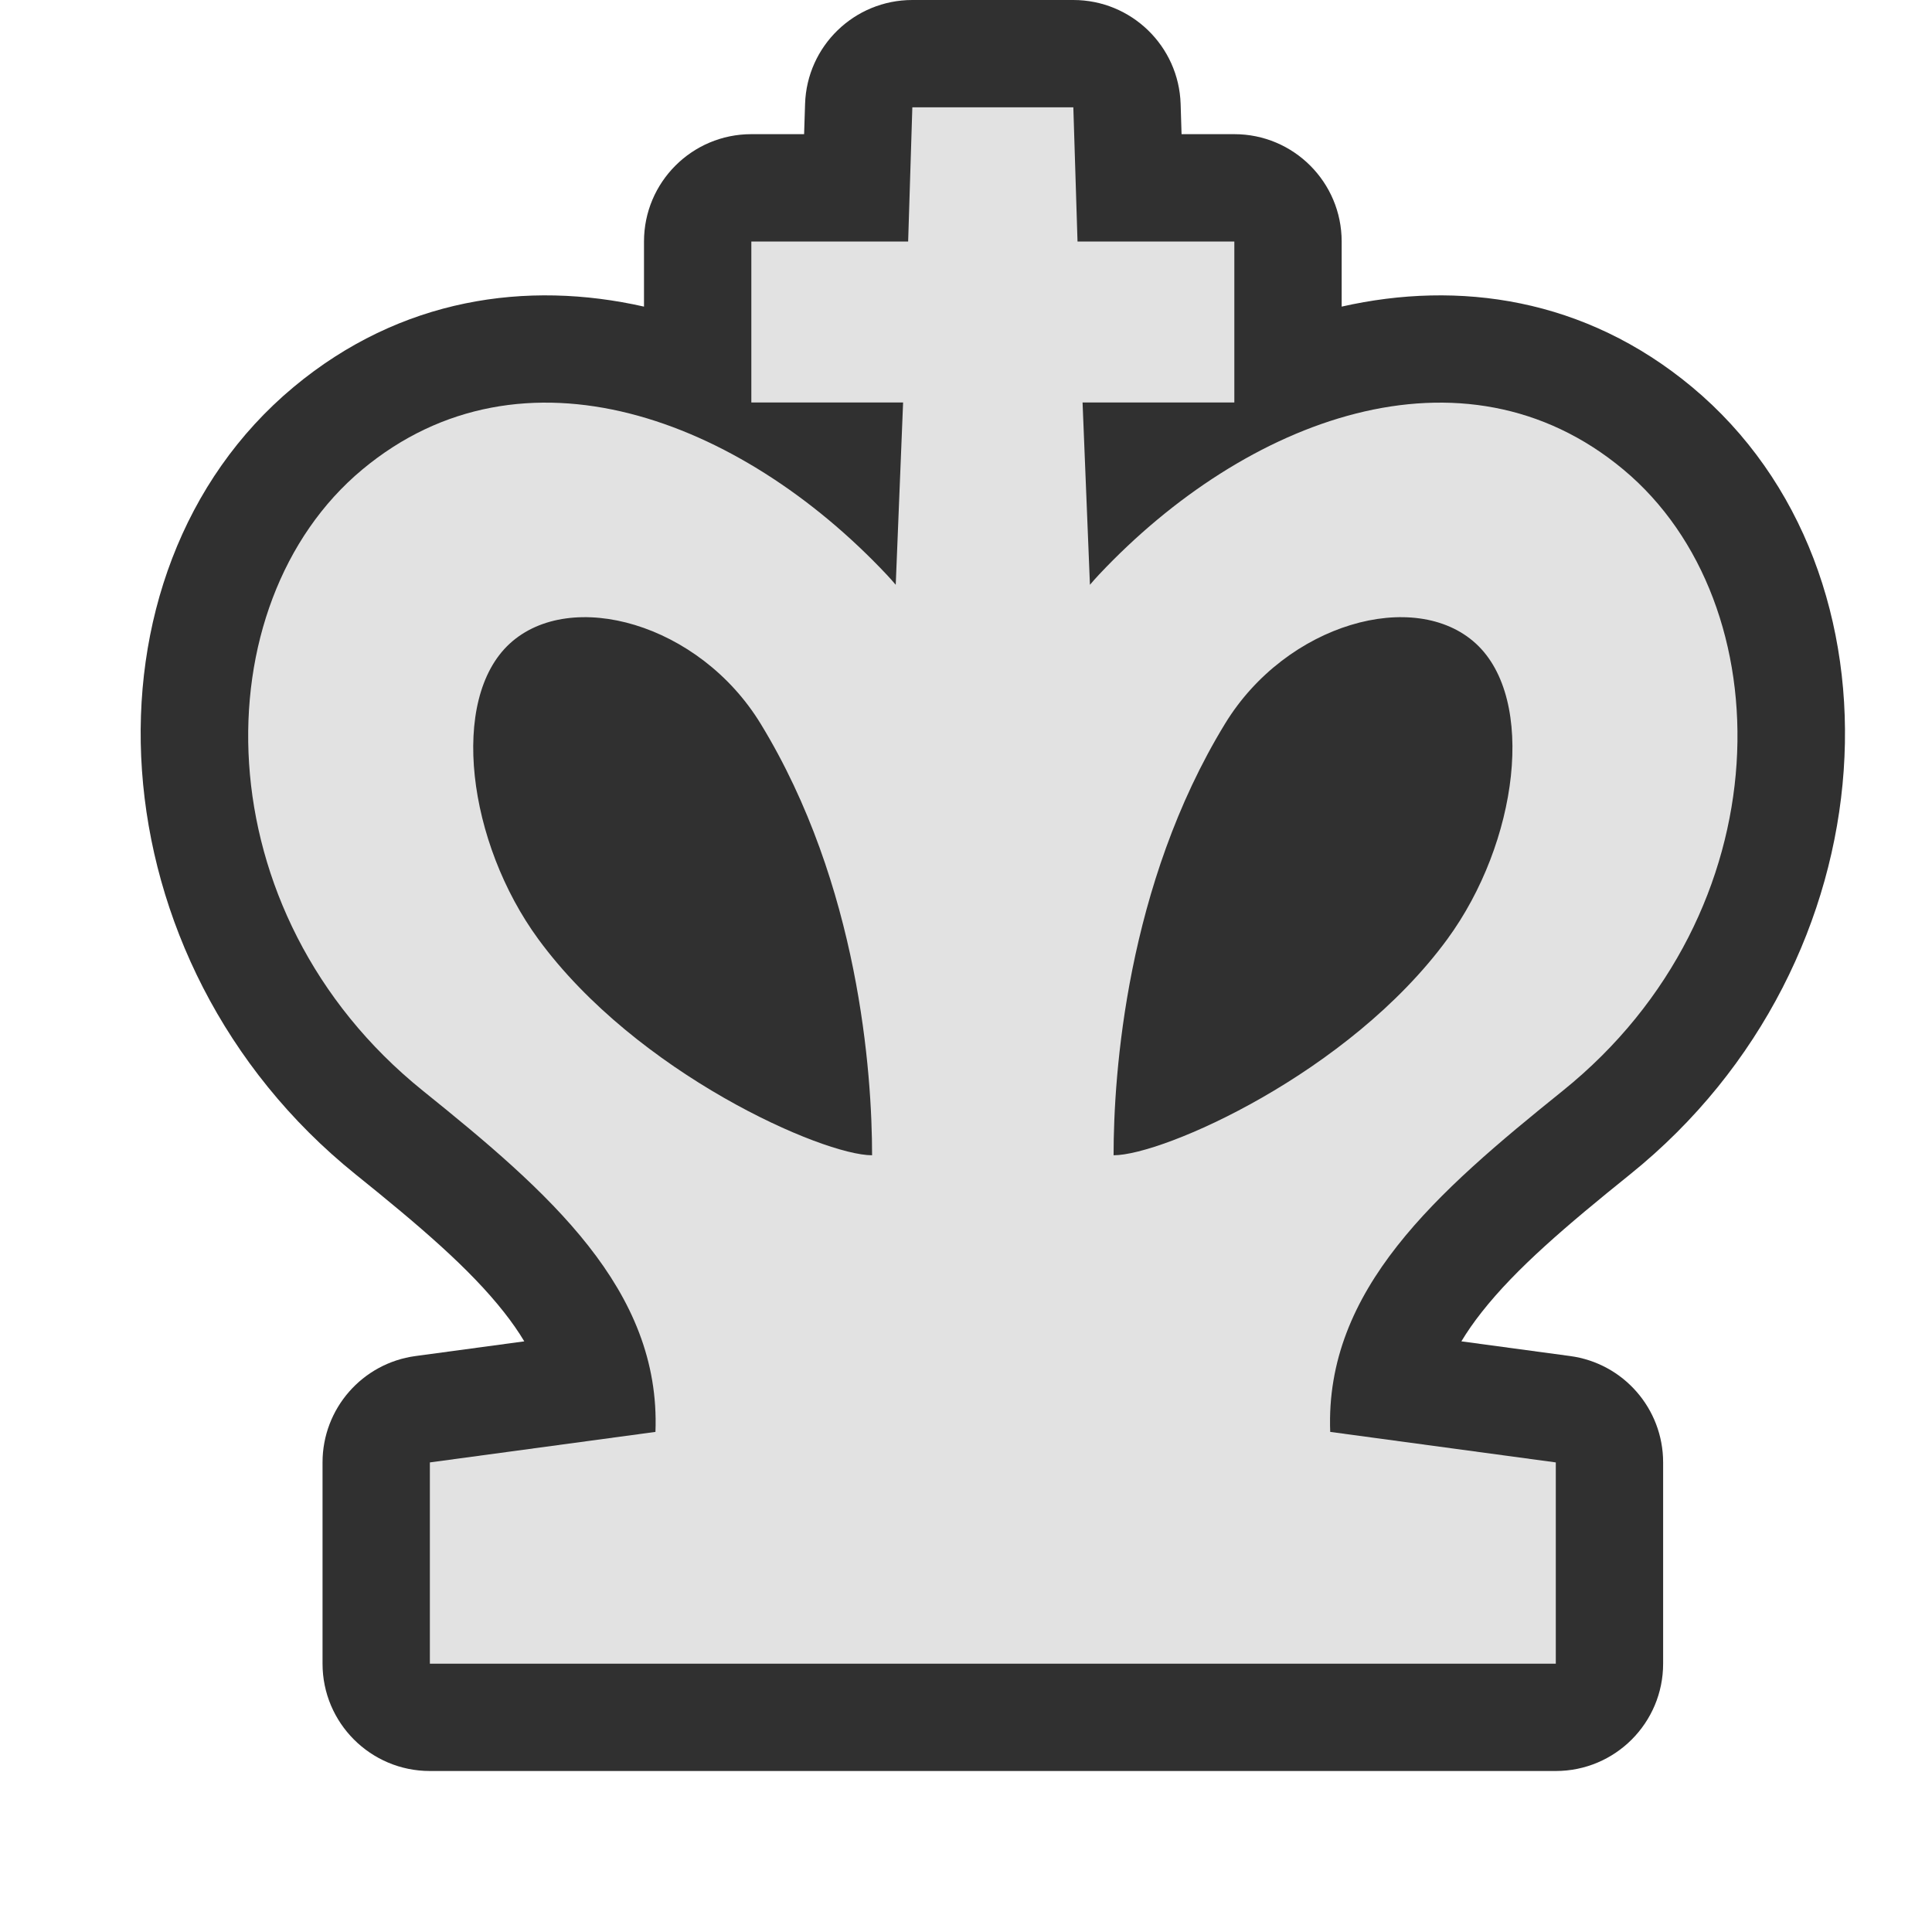 <svg width="54" height="54" viewBox="0 0 54 54" fill="none" xmlns="http://www.w3.org/2000/svg">
<path fill-rule="evenodd" clip-rule="evenodd" d="M22.502 2.906C22.552 1.287 23.88 0 25.5 0H30C31.62 0 32.948 1.287 32.999 2.906L33.025 3.75H34.5C36.157 3.75 37.5 5.093 37.5 6.75V8.57C40.77 7.83 44.3 8.324 47.296 10.82C53.519 16.007 52.947 26.879 45.56 32.825C43.778 34.26 42.378 35.45 41.413 36.676C41.193 36.955 41.005 37.226 40.846 37.491L43.887 37.902C45.375 38.103 46.485 39.373 46.485 40.875V46.5C46.485 48.157 45.142 49.5 43.485 49.5H12.015C10.359 49.5 9.015 48.157 9.015 46.5V40.875C9.015 39.373 10.125 38.103 11.613 37.902L14.654 37.491C14.495 37.226 14.307 36.955 14.087 36.676C13.122 35.45 11.722 34.26 9.94 32.825C2.553 26.879 1.981 16.007 8.204 10.82C11.2 8.324 14.73 7.83 18 8.57V6.75C18 5.093 19.343 3.75 21 3.75H22.475L22.502 2.906Z" fill="#303030"/>
<path fill-rule="evenodd" clip-rule="evenodd" d="M25.5 3H30L30.117 6.75H34.5V11.25H30.258L30.464 16.345C30.546 16.248 30.631 16.153 30.718 16.06C34.815 11.705 40.891 9.388 45.375 13.125C49.875 16.875 49.875 25.5 43.679 30.488C40.169 33.314 37.026 36.038 37.18 40.022L43.485 40.875V46.5H12.015V40.875L18.32 40.022C18.474 36.038 15.331 33.314 11.821 30.488C5.625 25.5 5.625 16.875 10.125 13.125C14.61 9.388 20.684 11.705 24.782 16.06C24.869 16.153 24.954 16.248 25.036 16.345L25.242 11.25H21V6.75H25.383L25.5 3ZM21.261 20.23C24.011 24.734 24.375 30 24.375 32.29C22.997 32.292 17.8 30.006 15.049 26.253C13.069 23.552 12.552 19.543 14.25 17.987C15.948 16.431 19.542 17.415 21.261 20.23ZM34.239 20.23C31.489 24.734 31.125 30 31.125 32.29C32.503 32.292 37.7 30.006 40.451 26.253C42.431 23.552 42.948 19.543 41.25 17.987C39.552 16.431 35.958 17.415 34.239 20.23Z" fill="#E2E2E2"/>
</svg>
